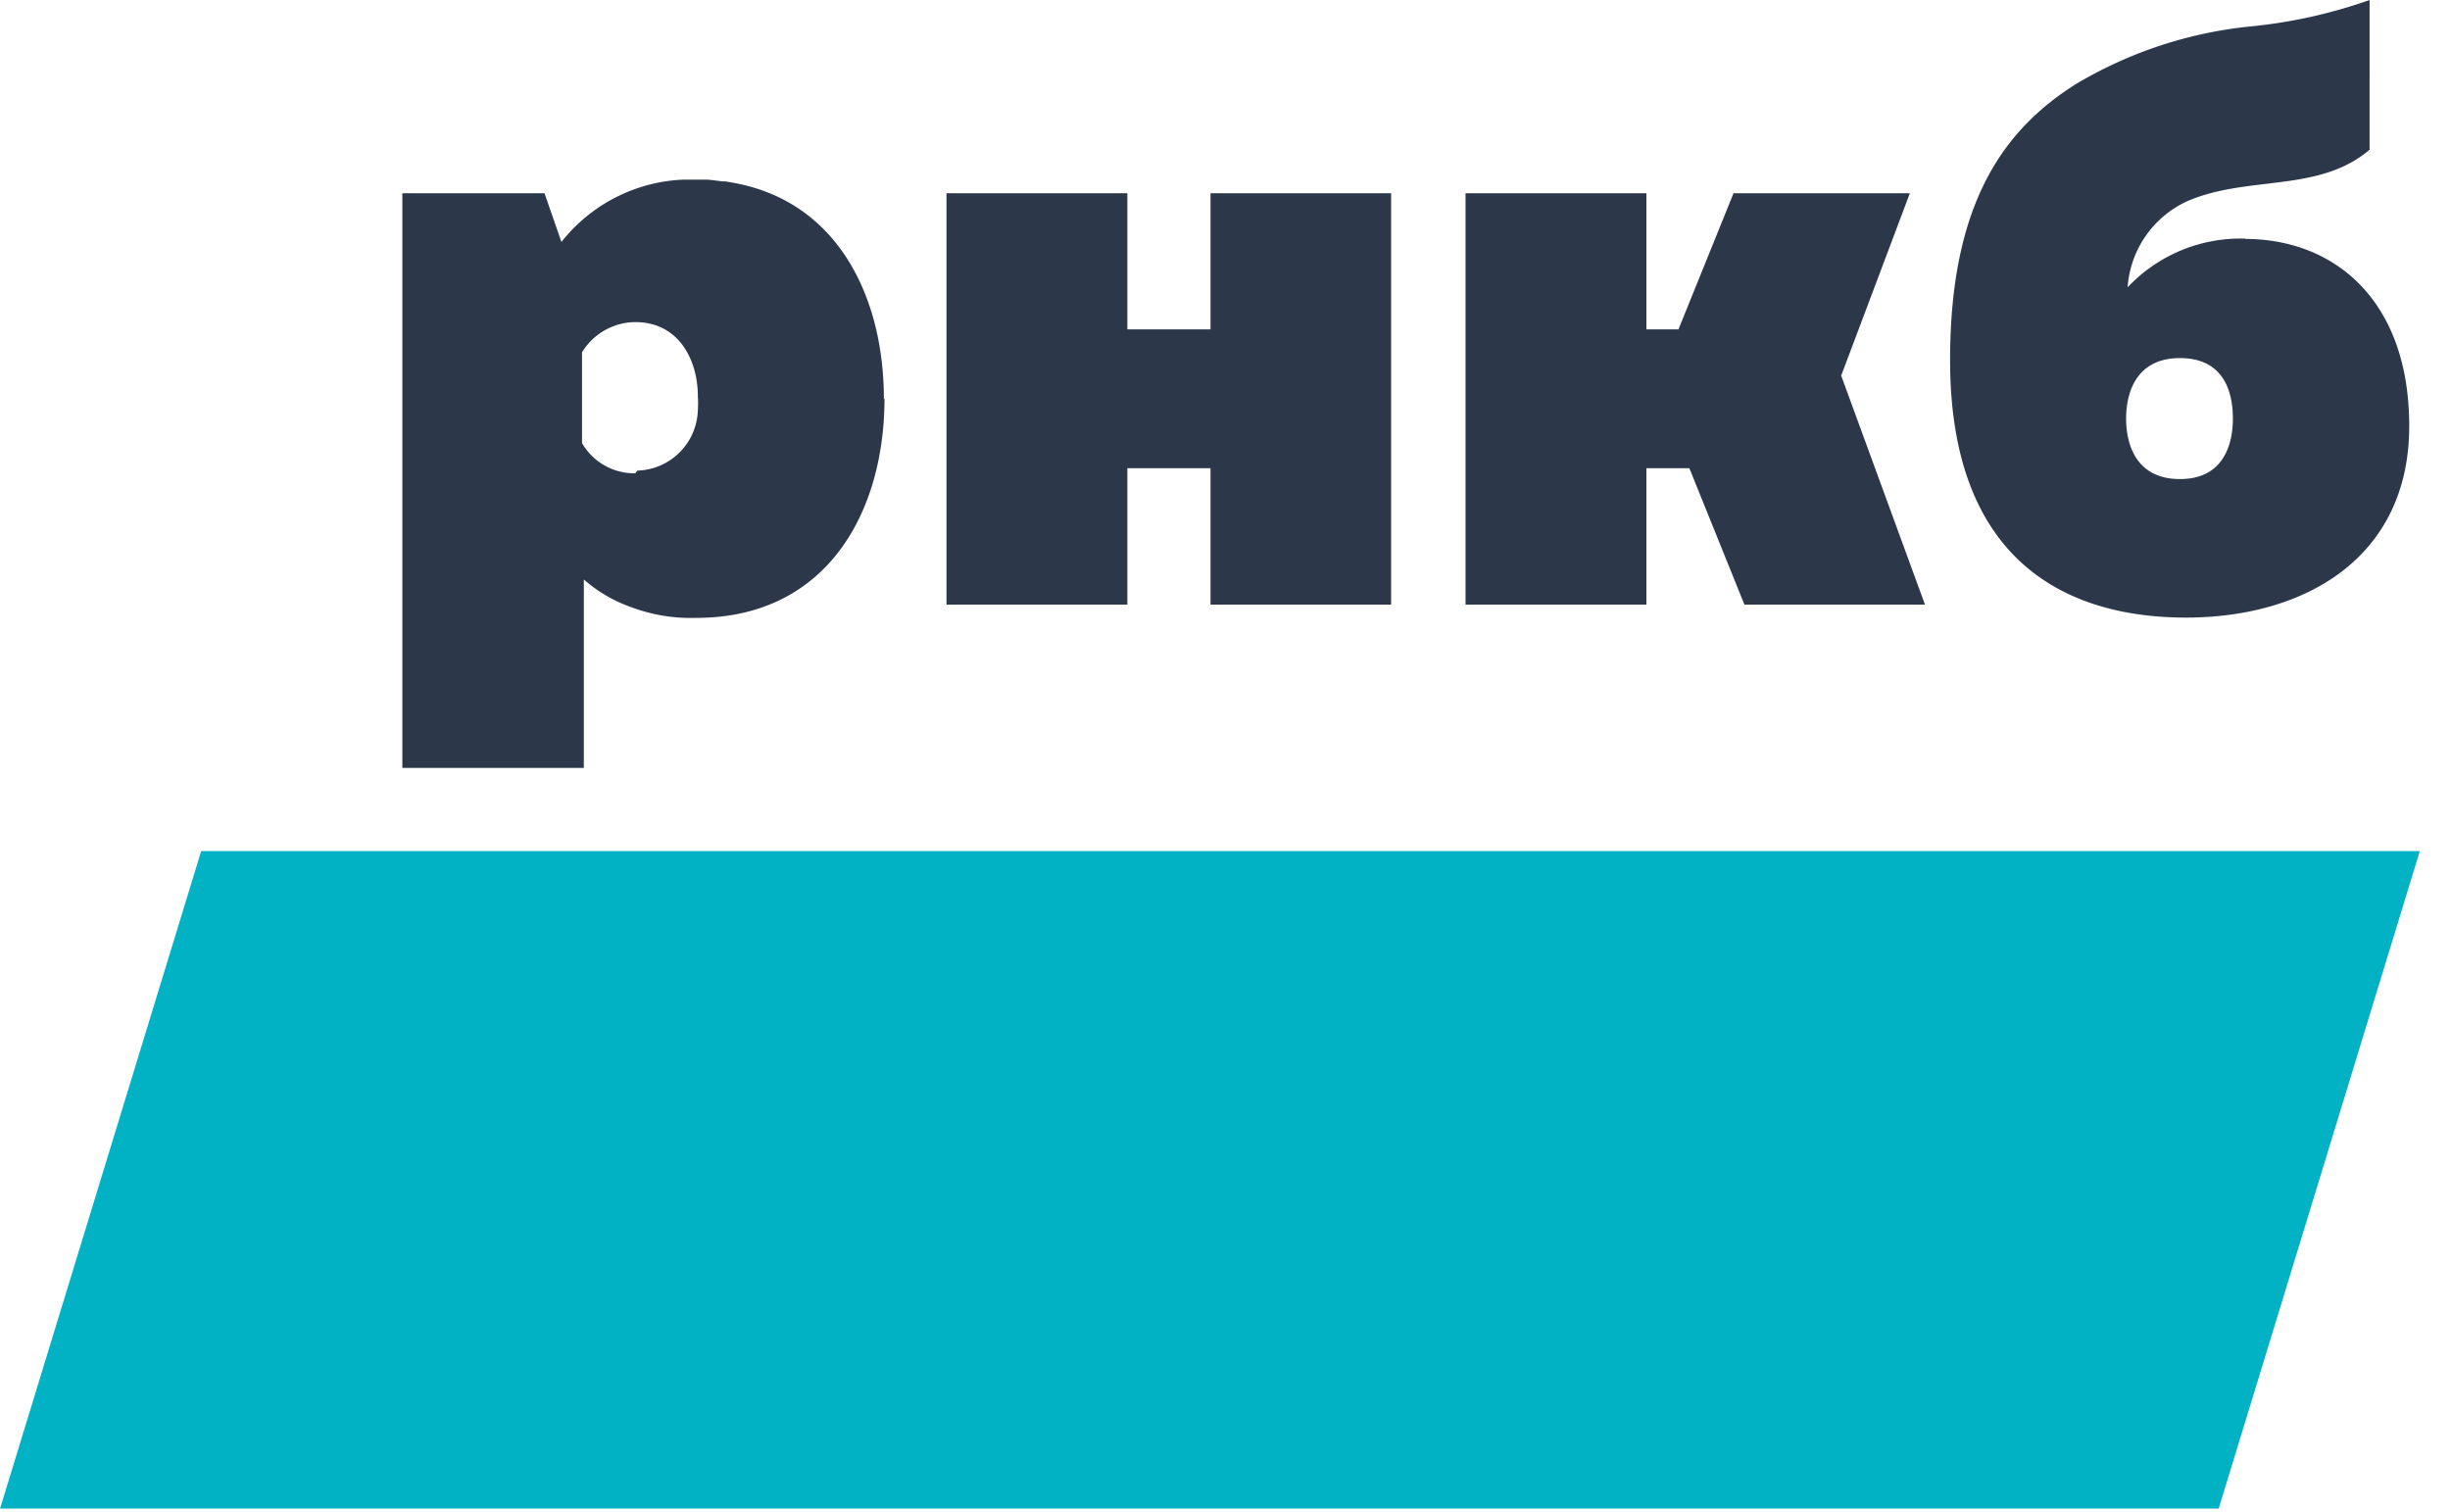 <svg xmlns="http://www.w3.org/2000/svg" width="81" height="50" fill="none">
    <path fill="#00B2C3" d="M73.352 49.88H.002l6.65-21.74h73.35l-6.65 21.74Z"/>
    <path fill="#2C384A" d="M31.292 19.99V6.39h5.98v4.5h2.75v-4.5h5.97v13.6h-5.97v-4.51h-2.75v4.51h-5.98Zm29.58-7.57 2.27-6.03h-5.83l-1.82 4.5h-1.06v-4.5h-5.98v13.6h5.98v-4.51h1.42l1.82 4.51h5.97l-2.77-7.57Zm13.37-4.53a5.124 5.124 0 0 0-3.9 1.61 3.387 3.387 0 0 1 2-2.86c2-.85 4.32-.26 6-1.69V0a16.626 16.626 0 0 1-4 .88c-2.019.212-3.967.86-5.71 1.9-2.43 1.53-4.16 4-4.16 9.13 0 6.64 3.84 8.51 7.8 8.51s7.38-2 7.38-6.33c0-4.18-2.49-6.19-5.43-6.19l.02-.01Zm-2.17 7.95c-1.44 0-1.78-1.13-1.78-2 0-.87.34-2 1.78-2s1.75 1.1 1.75 2c0 .9-.34 2-1.75 2Zm-42.85-2.65c0-3.34-1.5-6.5-4.94-7.14l-.28-.05c-.2 0-.41-.05-.62-.06h-.81A5.42 5.42 0 0 0 18.562 8l-.56-1.61h-4.7v19h6v-6.23a4.76 4.76 0 0 0 1.58.92 5.58 5.58 0 0 0 2.13.35c4.34 0 6.23-3.51 6.23-7.25l-.02.01Zm-8.22 2.46a2 2 0 0 1-1.76-1v-3a2.08 2.08 0 0 1 1.76-1c1.44 0 2.07 1.25 2.07 2.46.01.15.01.3 0 .45a2.06 2.06 0 0 1-2 2"/>
</svg>